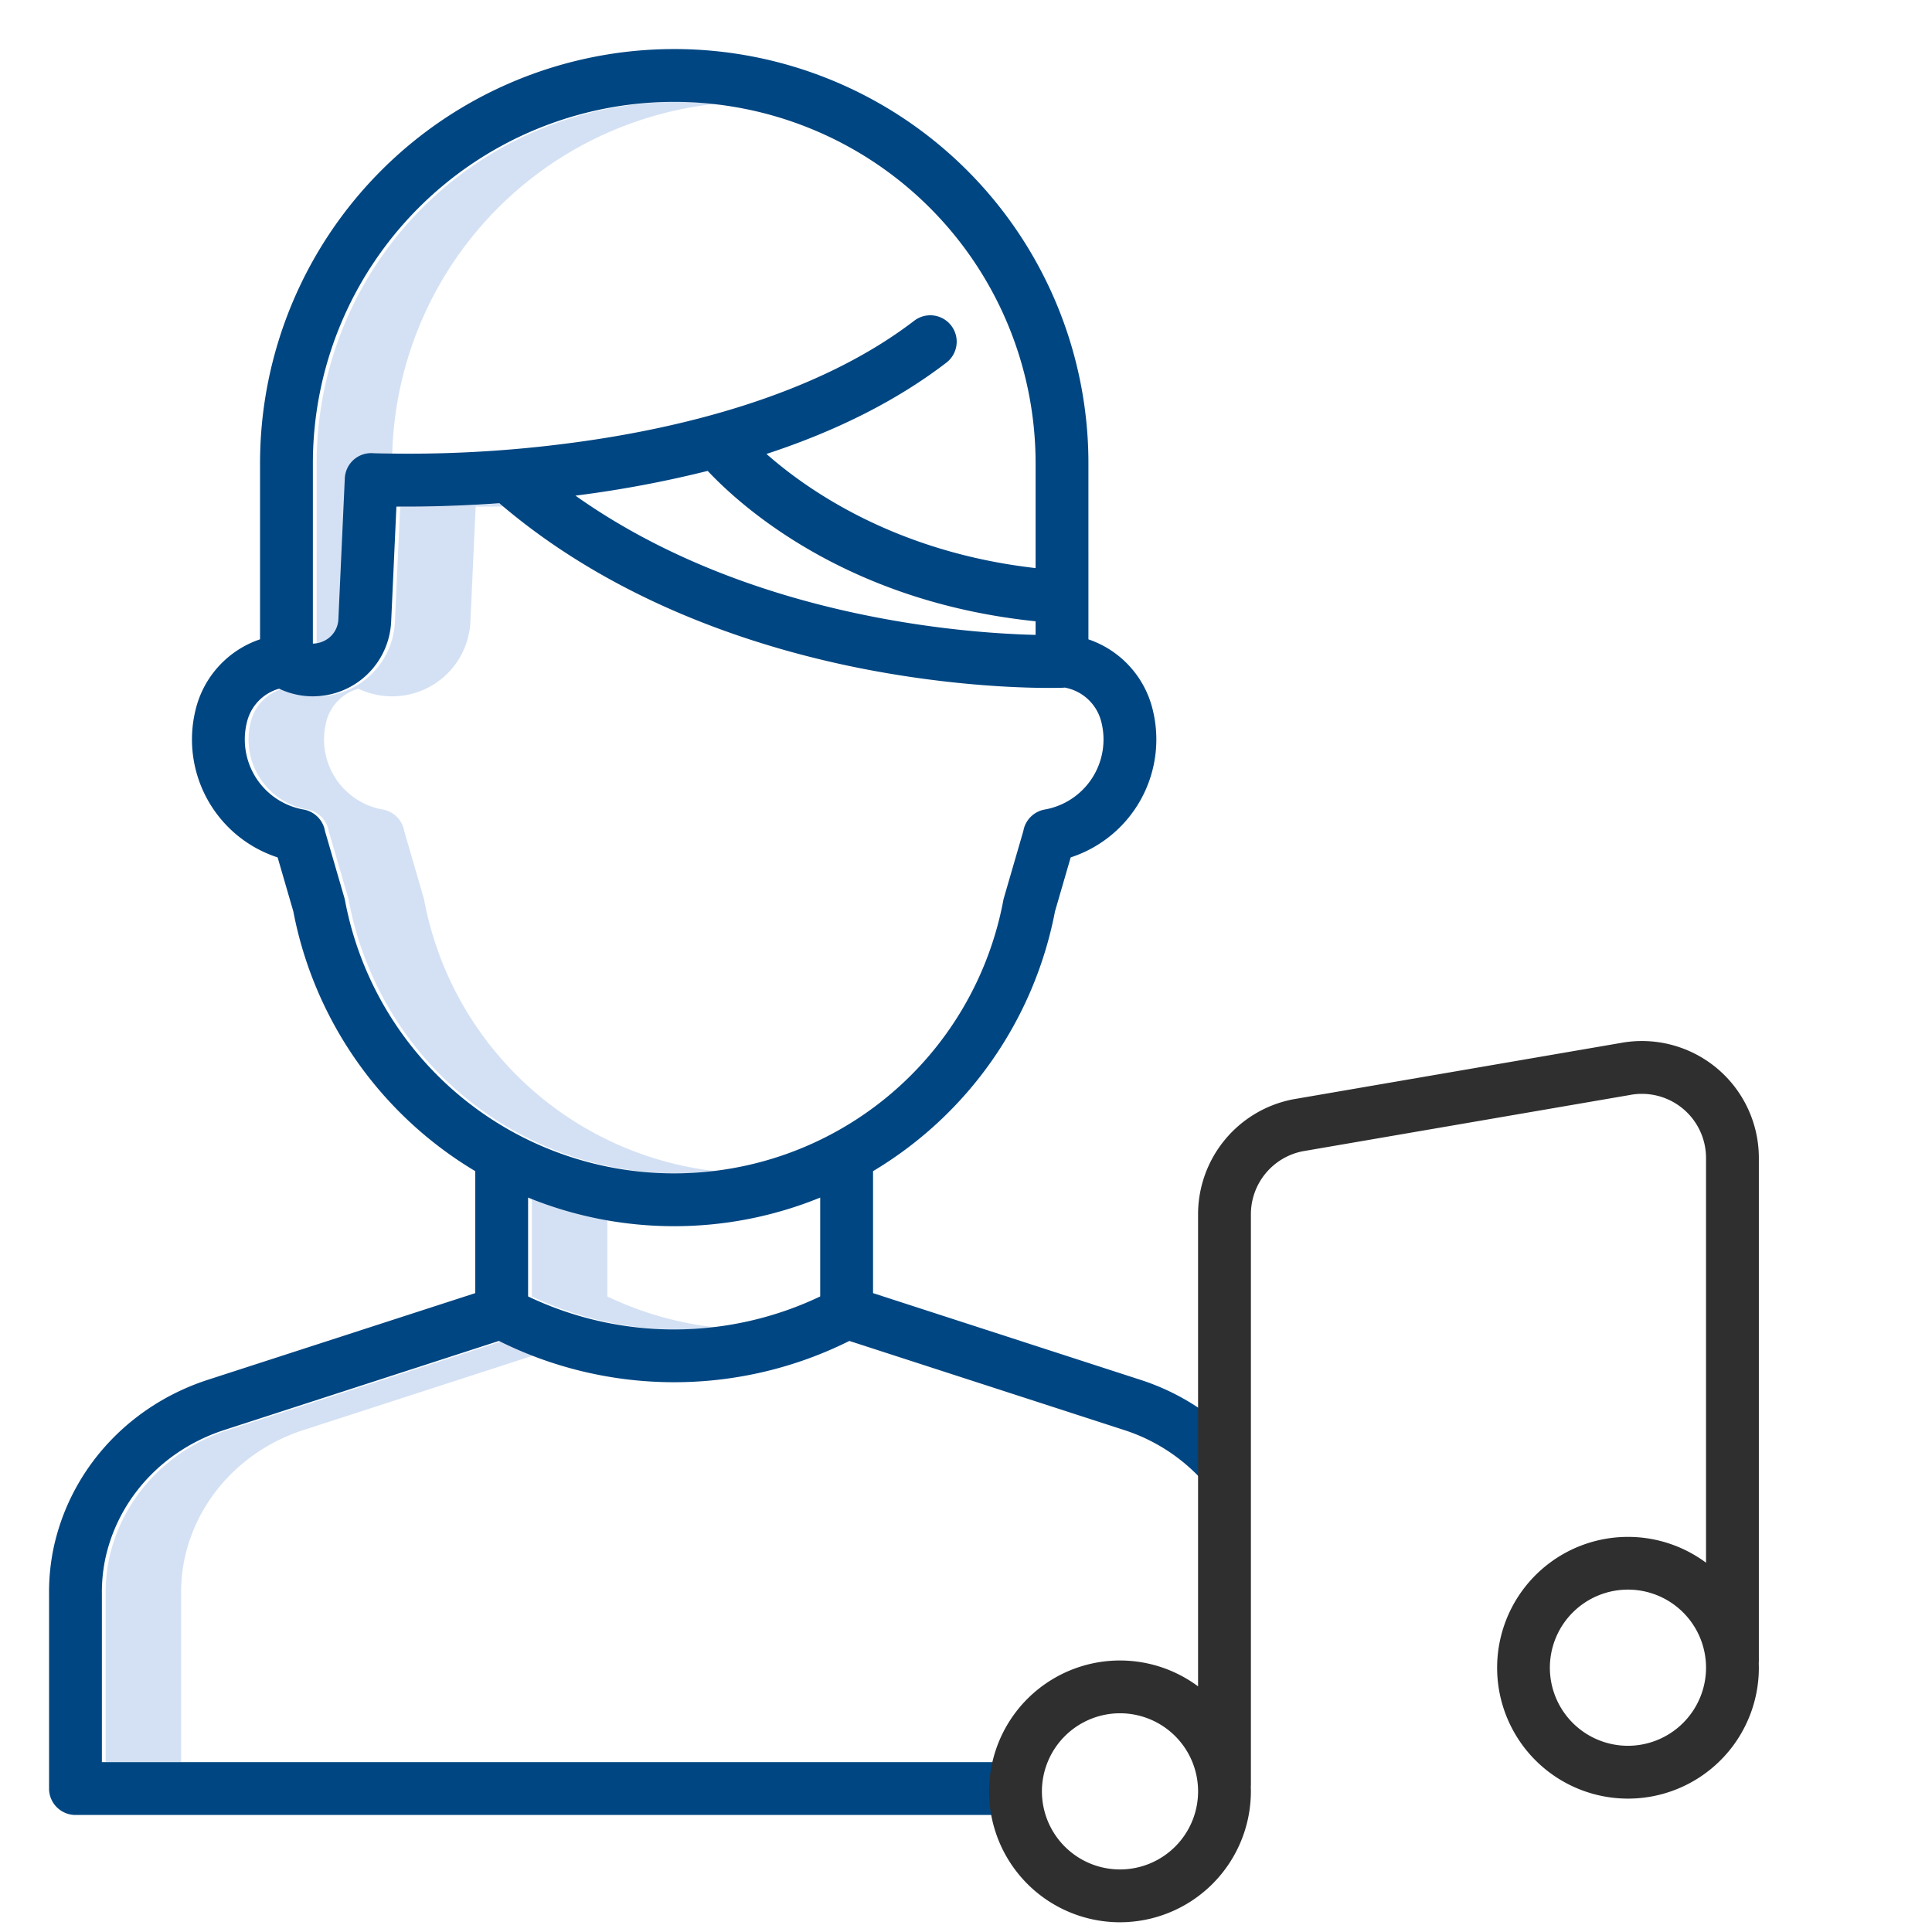 <?xml version="1.0"?>
<svg xmlns="http://www.w3.org/2000/svg" id="Layer_1" data-name="Layer 1" viewBox="0 0 512 512" width="512" height="512"><title>Music </title><path d="M189.679,27.521A95.787,95.787,0,0,0,83.915,122.763v47.8a7,7,0,0,0,3.222-.837,6.667,6.667,0,0,0,3.541-5.646l1.7-37.313a7,7,0,0,1,7.352-6.673c.057,0,1.552.076,4.22.122A95.908,95.908,0,0,1,189.679,27.521Z" style="fill:#d4e1f4"/><path d="M112.424,238.593q-.063-.334-.158-.66l-5.145-17.7a7,7,0,0,0-5.691-5.7,18.855,18.855,0,0,1-15.018-23.04,12.136,12.136,0,0,1,8.567-8.981,20.762,20.762,0,0,0,29.685-17.8l1.387-30.464c2.286.021,5.081.018,8.3-.039-.337-.285-.679-.561-1.015-.85-11.7.832-21.257.946-27.289.889l-1.387,30.464a20.712,20.712,0,0,1-29.685,17.8,12.136,12.136,0,0,0-8.567,8.981,18.855,18.855,0,0,0,15.018,23.04,7,7,0,0,1,5.691,5.7l5.145,17.7q.094.326.158.66a88.584,88.584,0,0,0,97.233,71.777A88.82,88.82,0,0,1,112.424,238.593Z" style="fill:#d4e1f4"/><path d="M160.95,343.575V323.229a102.553,102.553,0,0,1-20-5.858v26.2a89.9,89.9,0,0,0,48.707,8.19A89.185,89.185,0,0,1,160.95,343.575Z" style="fill:#d4e1f4"/><path d="M49.048,412.437q.207-.884.447-1.76c4.092-14.9,15.66-26.755,30.945-31.71l61.2-19.842q-4.275-1.683-8.414-3.757l-72.784,23.6c-15.285,4.955-26.853,16.809-30.945,31.71q-.242.877-.447,1.76A43.4,43.4,0,0,0,28,422.383v44.6H48v-44.6A43.4,43.4,0,0,1,49.048,412.437Z" style="fill:#d4e1f4"/><path d="M269.118,466.979H27v-44.6a43.352,43.352,0,0,1,1.047-9.943c.138-.592.288-1.181.448-1.763,4.092-14.9,15.66-26.755,30.945-31.711l72.784-23.6a103.994,103.994,0,0,0,92.867,0l72.784,23.6A47.975,47.975,0,0,1,319.863,393.7l10.718-9.007a61.961,61.961,0,0,0-28.389-19.039l-70.827-22.964V310.366a102.7,102.7,0,0,0,48.22-68.846l4.156-14.3a32.866,32.866,0,0,0,21.76-39.063,26.186,26.186,0,0,0-17.059-18.723V122.763a109.763,109.763,0,0,0-219.526,0v46.66a26.186,26.186,0,0,0-17.1,18.74,32.87,32.87,0,0,0,21.761,39.062l4.155,14.3a102.7,102.7,0,0,0,48.221,68.846v32.319L55.123,365.649c-19.783,6.414-34.784,21.861-40.129,41.323q-.312,1.137-.581,2.287A57.139,57.139,0,0,0,13,422.383v51.6a7,7,0,0,0,7,7H269.118ZM187.542,124.791c8.93,9.5,36.973,34.724,86.9,39.855v3.605c-19.325-.456-76.464-4.654-121.939-36.9l.632-.082A298.247,298.247,0,0,0,187.542,124.791ZM82.916,122.763a95.763,95.763,0,0,1,191.526,0v27.785c-36.665-4.162-60.156-20.4-71.319-30.248,18.725-6.144,34.673-14.221,47.67-24.189A7,7,0,0,0,242.274,85c-26.565,20.374-63.982,28.839-90.695,32.354a327.46,327.46,0,0,1-52.85,2.737,7,7,0,0,0-7.352,6.672l-1.7,37.313a6.667,6.667,0,0,1-3.541,5.647,7,7,0,0,1-3.221.837Zm8.508,115.83a6.759,6.759,0,0,0-.158-.661l-5.145-17.7a7,7,0,0,0-5.691-5.7,18.857,18.857,0,0,1-15.018-23.042,12.135,12.135,0,0,1,8.567-8.98,20.762,20.762,0,0,0,29.685-17.8l1.387-30.463c6.039.053,15.593-.057,27.289-.89,31.215,26.77,69.543,38.645,96.493,43.9,29.77,5.8,51.949,5.033,52.878,5,.155-.006.307-.025.46-.041a12.249,12.249,0,0,1,9.732,9.275,18.856,18.856,0,0,1-15.018,23.041,7,7,0,0,0-5.691,5.7l-5.145,17.7a6.759,6.759,0,0,0-.158.661,88.762,88.762,0,0,1-174.467,0Zm87.234,86.36a102.4,102.4,0,0,0,38.707-7.582v26.2a90.044,90.044,0,0,1-77.415,0v-26.2A102.406,102.406,0,0,0,178.658,324.953Z" style="fill:#004682FF"/><path d="M296.811,509.42A34.732,34.732,0,0,0,331.5,474.728c0-.387-.017-.769-.029-1.152.015-.191.029-.383.029-.579V321.78a17.03,17.03,0,0,1,13.688-16.675l86.533-14.882.149-.028a17,17,0,0,1,20.245,16.687V414.131a34.68,34.68,0,1,0,14,27.827c0-.386-.016-.768-.029-1.151.015-.192.029-.384.029-.579V306.882a31,31,0,0,0-36.837-30.445l-86.546,14.885-.149.028A31.052,31.052,0,0,0,317.5,321.78V446.9a34.686,34.686,0,1,0-20.692,62.52Zm134.615-46.769a20.693,20.693,0,1,1,20.692-20.693A20.717,20.717,0,0,1,431.426,462.651Zm-134.615-8.616a20.693,20.693,0,1,1-20.693,20.693A20.716,20.716,0,0,1,296.811,454.035Z" style="fill:#2f2f2f"/></svg>
